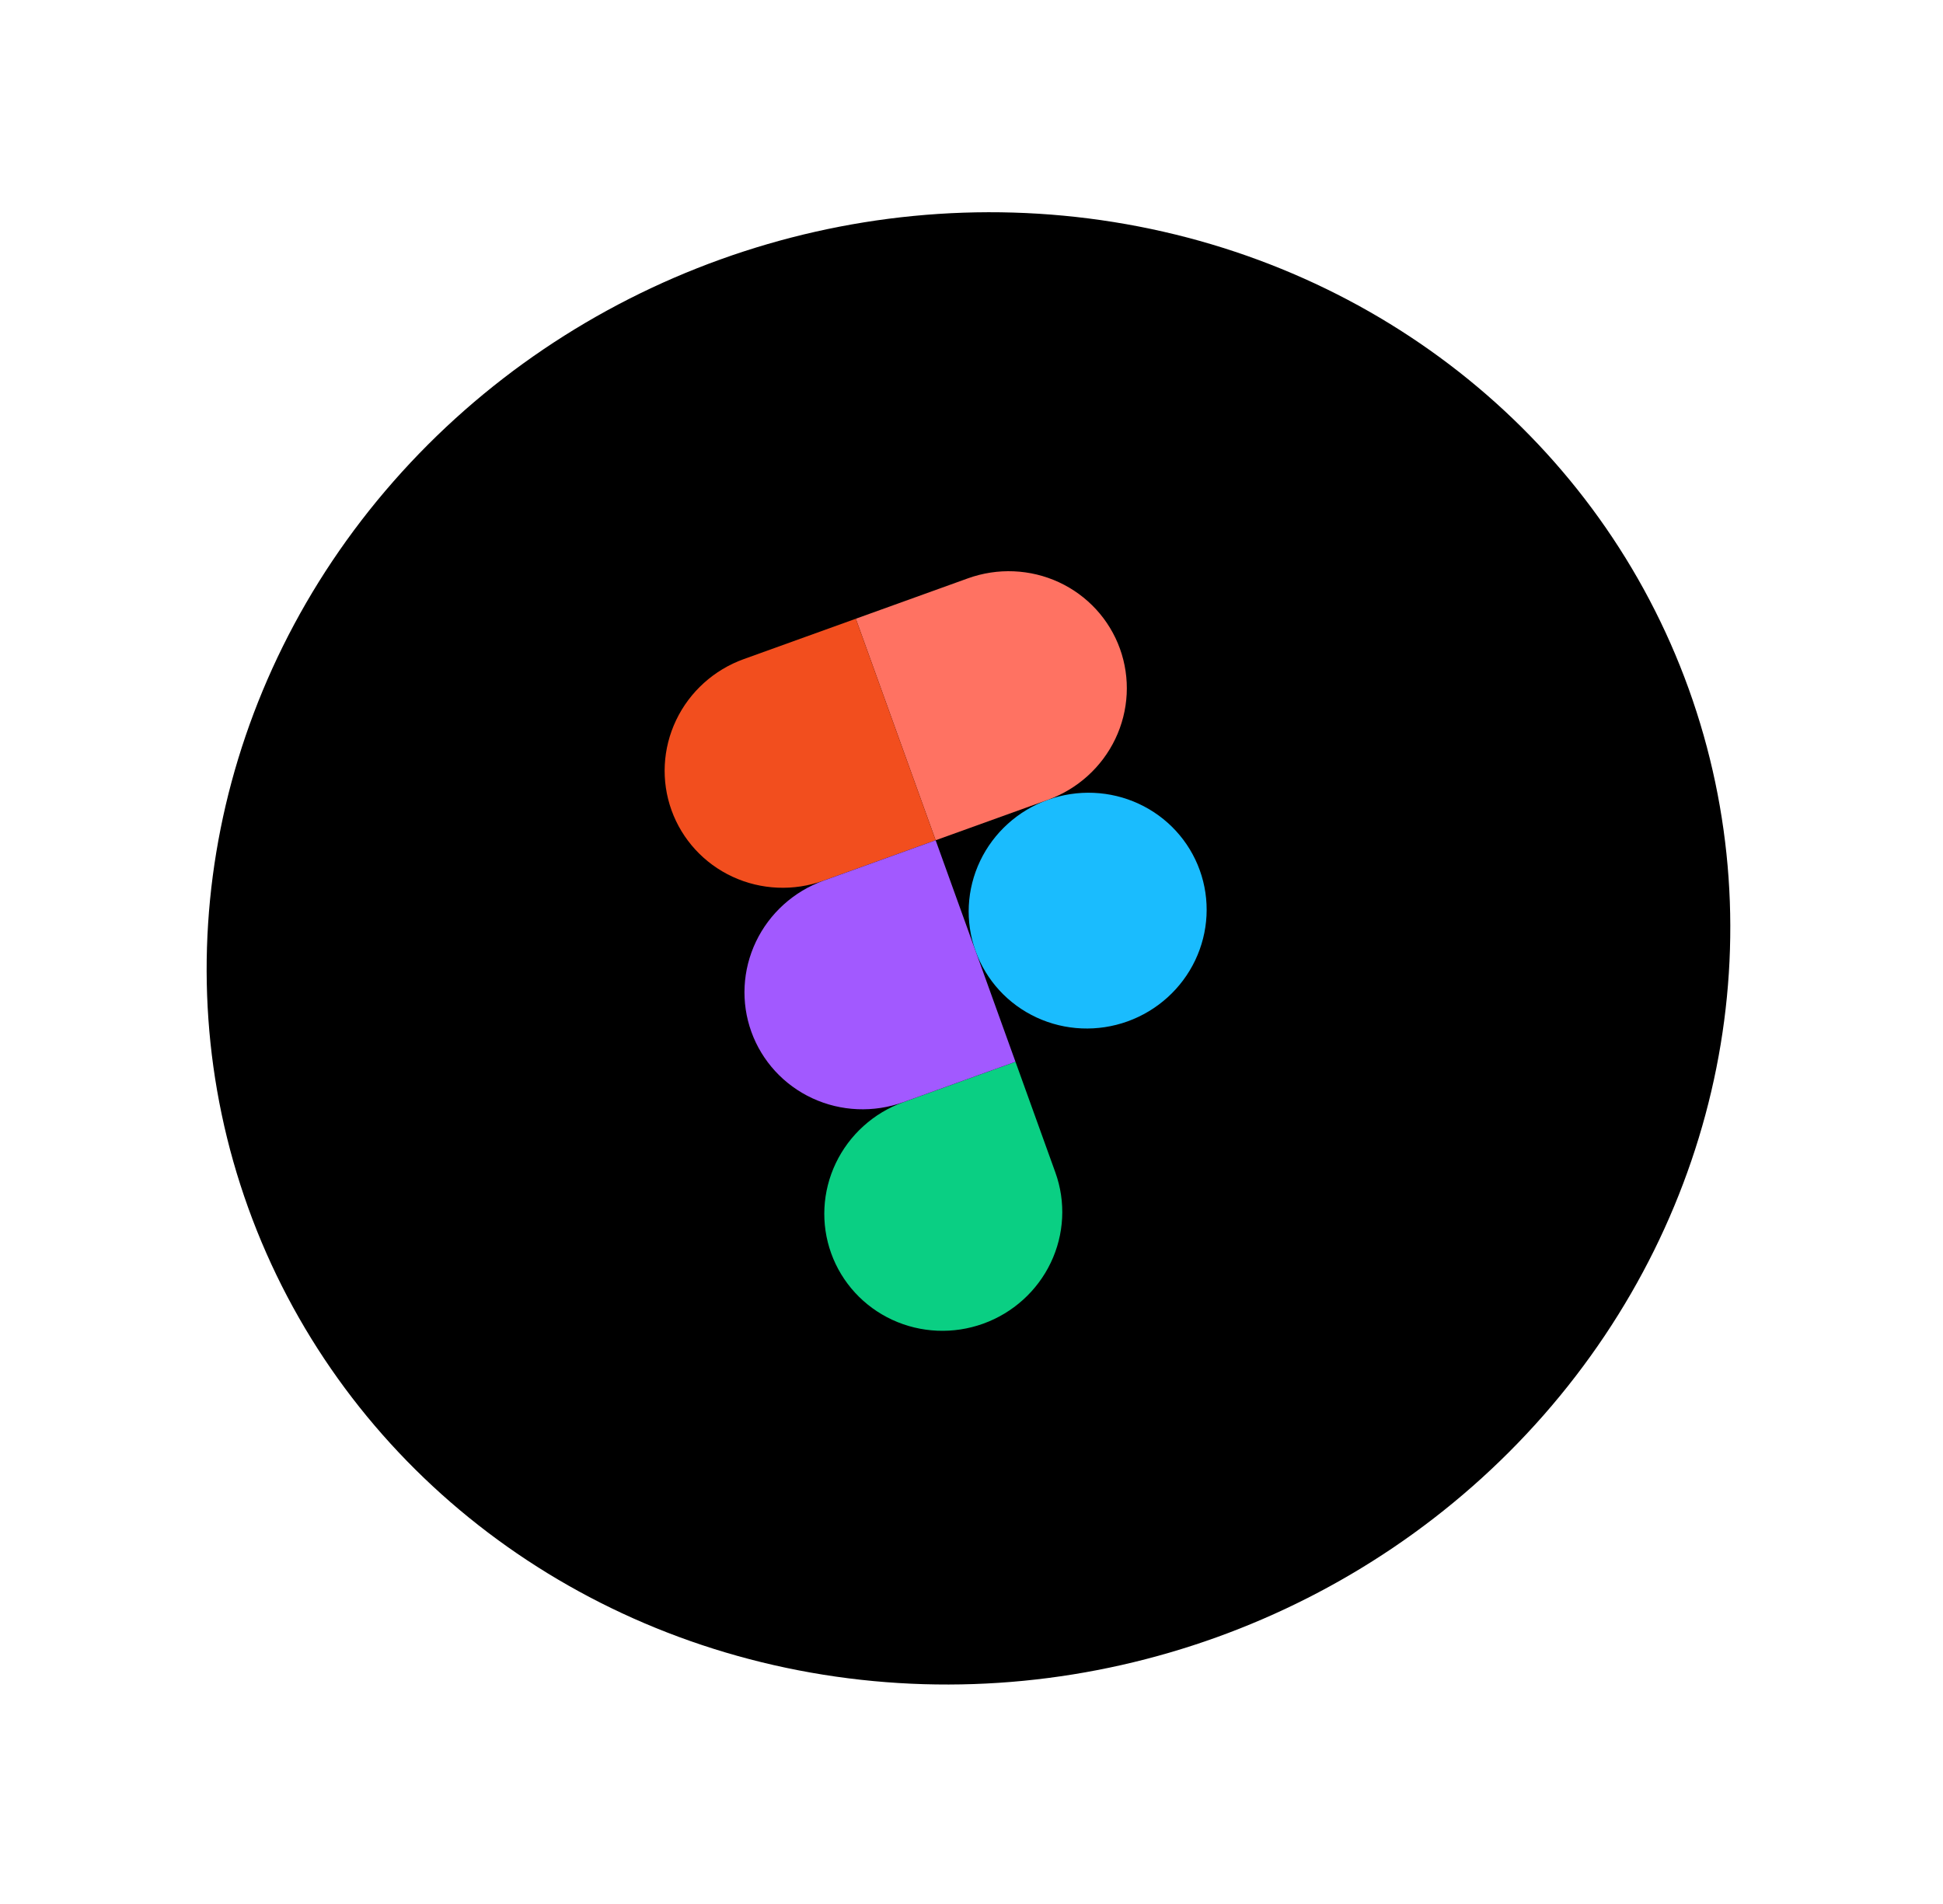 <svg width="199" height="195" viewBox="0 0 199 195" fill="none" xmlns="http://www.w3.org/2000/svg">
<ellipse cx="99.19" cy="97.139" rx="78.409" ry="75" transform="rotate(-19.815 99.19 97.139)" fill="black"/>
<g clip-path="url(#clip0)">
<path d="M99.916 97.409C98.832 94.4 99.002 91.079 100.388 88.175C101.775 85.272 104.265 83.024 107.31 81.927C110.355 80.83 113.706 80.973 116.625 82.325C119.545 83.676 121.795 86.126 122.879 89.135C123.963 92.144 123.793 95.465 122.406 98.369C121.02 101.272 118.53 103.519 115.485 104.617C112.44 105.714 109.089 105.571 106.169 104.219C103.249 102.867 101 100.418 99.916 97.409Z" fill="#1ABCFE"/>
<path d="M85.129 128.372C84.045 125.363 84.215 122.042 85.601 119.139C86.988 116.235 89.477 113.988 92.522 112.891L104.004 108.754L108.092 120.098C109.176 123.107 109.006 126.429 107.619 129.332C106.233 132.235 103.743 134.483 100.698 135.58C97.653 136.677 94.302 136.534 91.382 135.182C88.462 133.831 86.213 131.381 85.129 128.372V128.372Z" fill="#0ACF83"/>
<path d="M87.652 63.374L95.828 86.064L107.309 81.927C110.354 80.83 112.844 78.582 114.231 75.679C115.617 72.776 115.787 69.454 114.703 66.445C113.619 63.437 111.369 60.987 108.45 59.635C105.53 58.283 102.179 58.14 99.134 59.237L87.652 63.374Z" fill="#FF7262"/>
<path d="M68.777 82.993C69.861 86.002 72.111 88.452 75.031 89.803C77.95 91.155 81.301 91.298 84.346 90.201L95.828 86.064L87.652 63.374L76.171 67.511C73.126 68.609 70.636 70.856 69.25 73.76C67.863 76.663 67.693 79.984 68.777 82.993V82.993Z" fill="#F24E1E"/>
<path d="M76.953 105.683C78.037 108.691 80.286 111.141 83.206 112.493C86.126 113.845 89.477 113.988 92.522 112.89L104.004 108.753L95.828 86.064L84.347 90.201C81.302 91.298 78.812 93.546 77.425 96.449C76.039 99.352 75.869 102.674 76.953 105.683V105.683Z" fill="#A259FF"/>
</g>
<defs>
<clipPath id="clip0">
<rect width="48.816" height="72.352" fill="white" transform="translate(64.689 71.648) rotate(-19.815)"/>
</clipPath>
</defs>
</svg>
